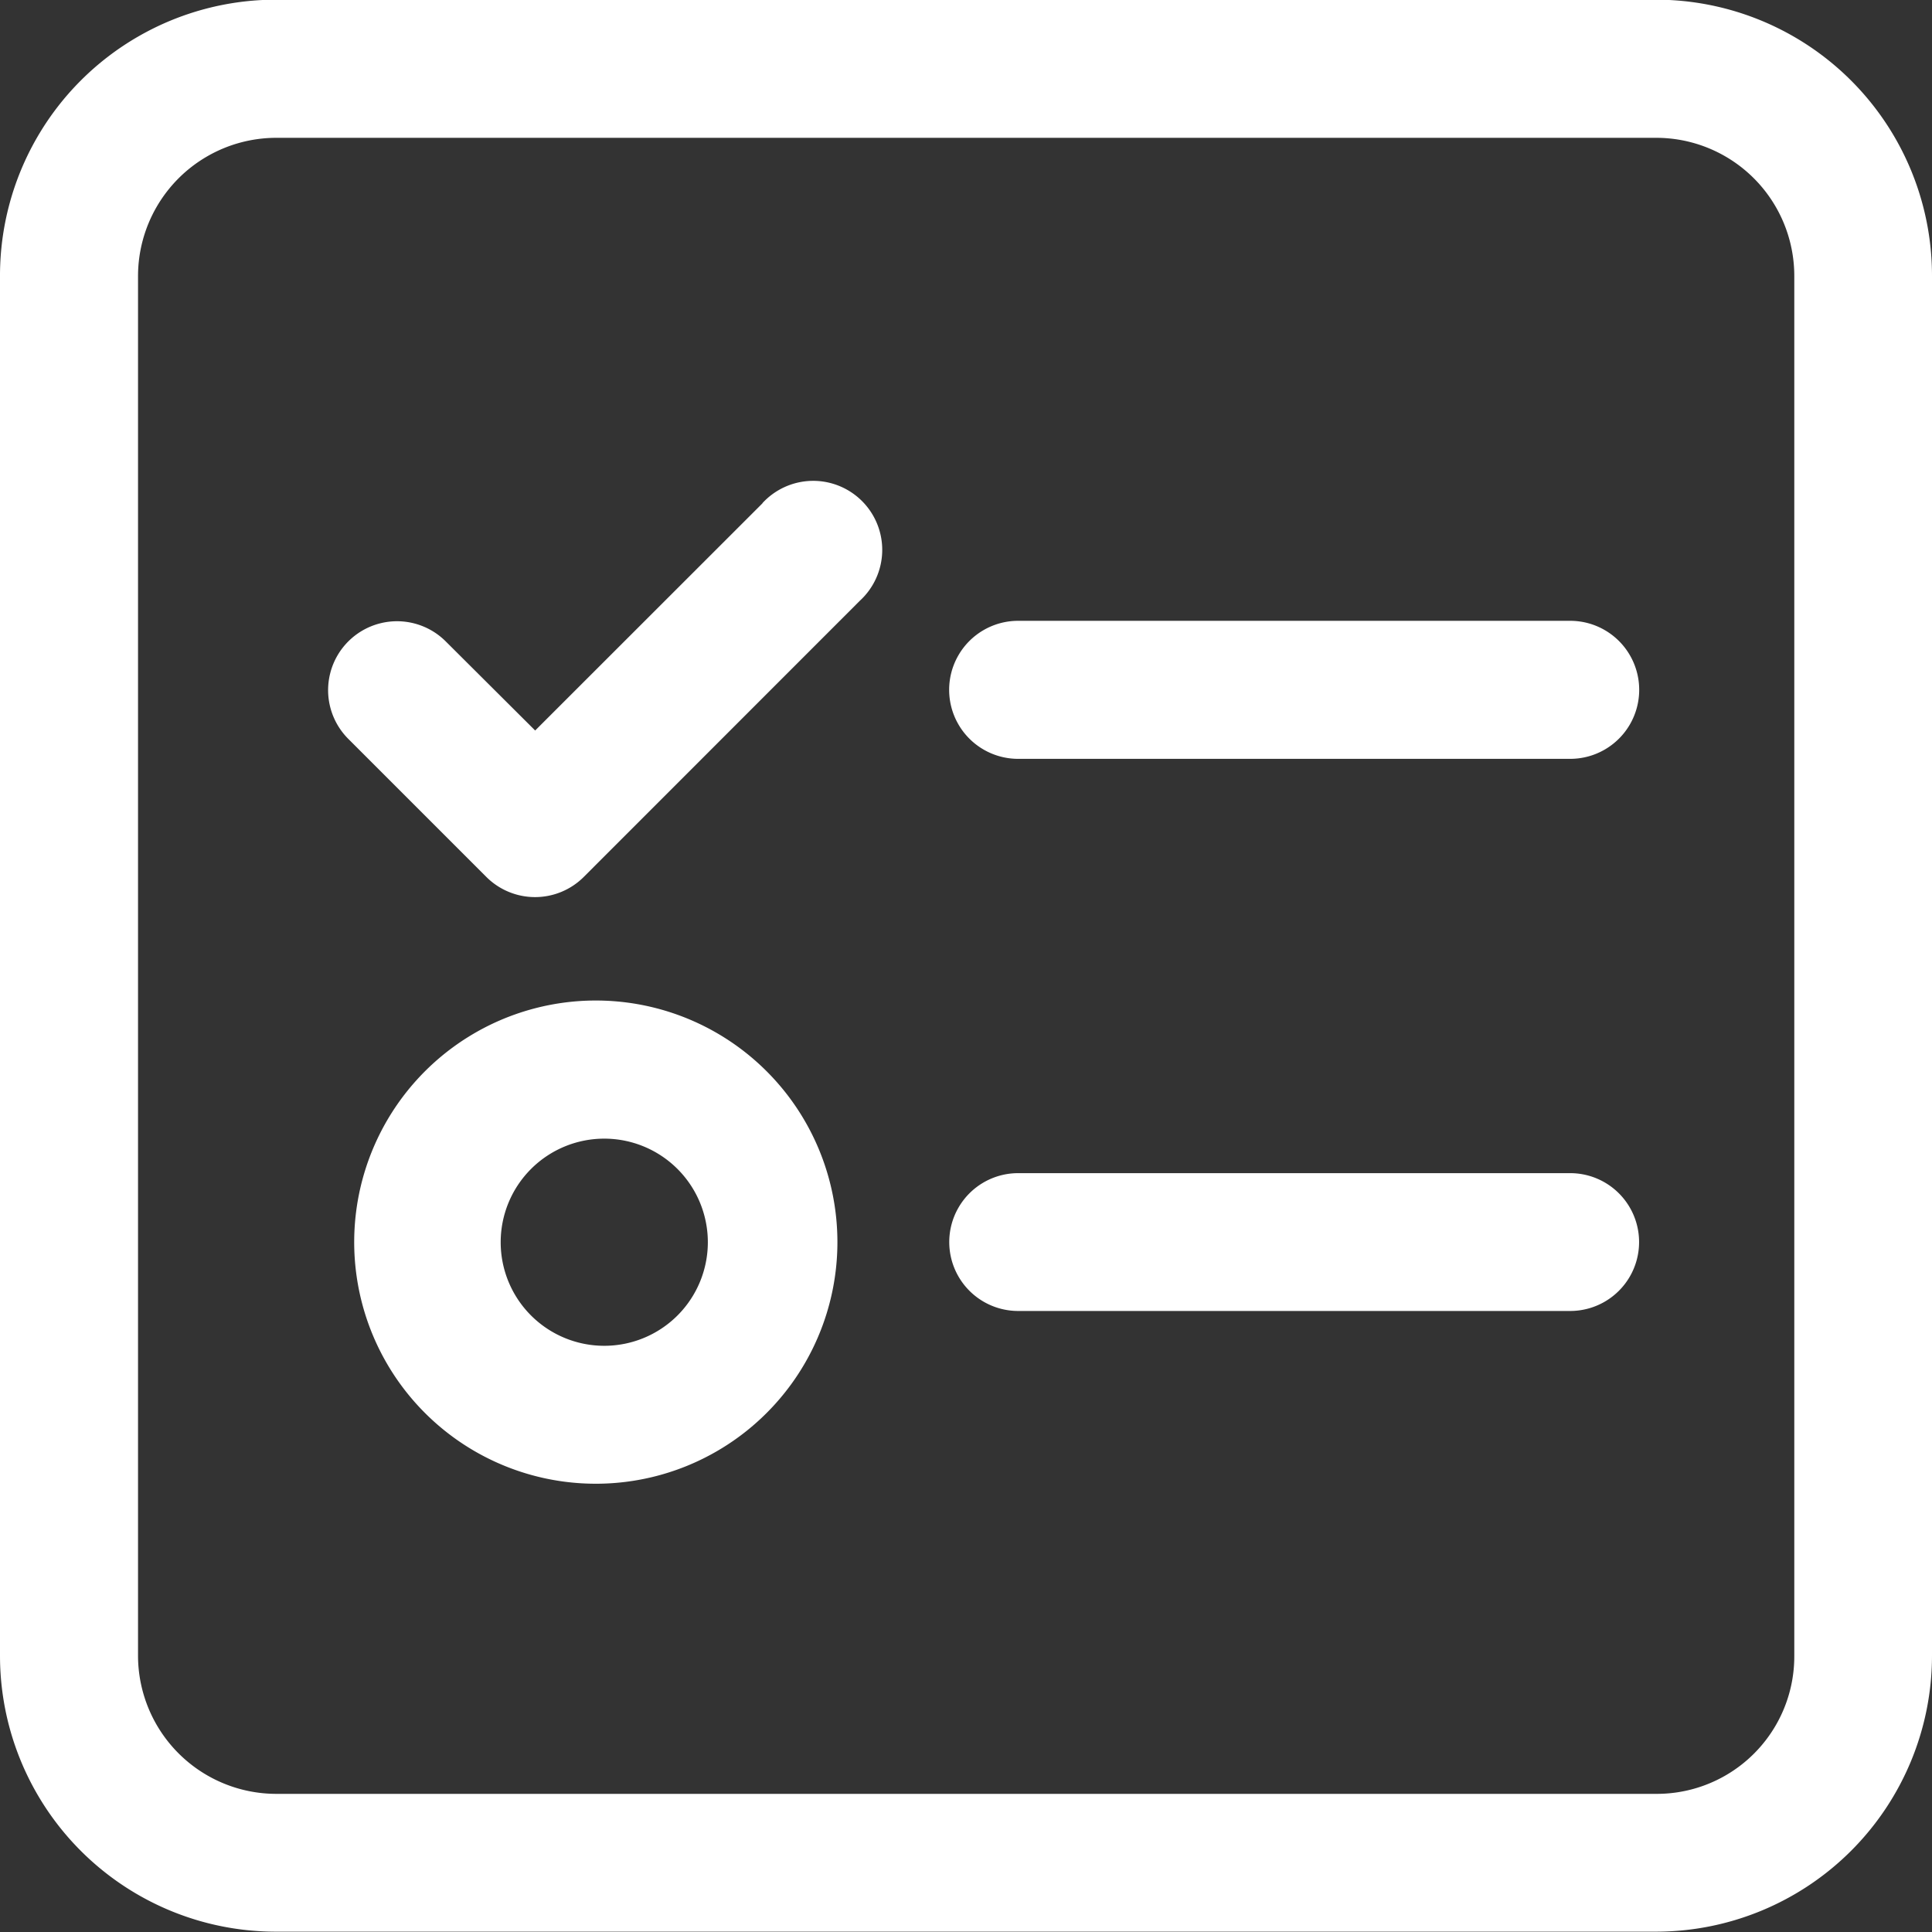 <!-- 菜单图标：任务管理 -->
<svg xmlns="http://www.w3.org/2000/svg" width="18" height="18" viewBox="0 0 18 18">
  <rect x="0" y="0" width="18" height="18" fill="#333333" stroke="none"/>
  <g id="组_2" data-name="组 2" transform="translate(-36 -94)">
    <rect id="矩形_17" data-name="矩形 17" width="18" height="18" transform="translate(36 94)" fill="none"/>
    <path id="路径_8098" data-name="路径 8098" d="M16.453,1.1H3.6A2.571,2.571,0,0,0,1.024,3.674V16.53A2.571,2.571,0,0,0,3.6,19.1H16.452a2.573,2.573,0,0,0,2.572-2.572V3.675A2.573,2.573,0,0,0,16.452,1.1h0Zm1.288,15.432a1.281,1.281,0,0,1-1.279,1.284H3.6A1.289,1.289,0,0,1,2.31,16.534V3.675A1.289,1.289,0,0,1,3.6,2.387H16.454a1.287,1.287,0,0,1,1.287,1.287V16.534ZM15.654,6.887H10.51a.643.643,0,0,0,0,1.286h5.143a.643.643,0,1,0,0-1.286Zm0,5.146H10.51a.642.642,0,0,0,0,1.284h5.143a.642.642,0,1,0,0-1.284Zm-9-1.607a2.251,2.251,0,1,0,2.172,2.251,2.251,2.251,0,0,0-2.172-2.251h0Zm.682,2.933a.965.965,0,1,1,0-1.365.965.965,0,0,1,0,1.365Zm.792-7.567L6.01,7.909l-.833-.83a.642.642,0,1,0-.908.908L5.555,9.273a.642.642,0,0,0,.908,0L9.035,6.7a.643.643,0,1,0-.908-.909Z" transform="translate(34.976 92.897)" fill="#fff"/>
  </g>
</svg>
